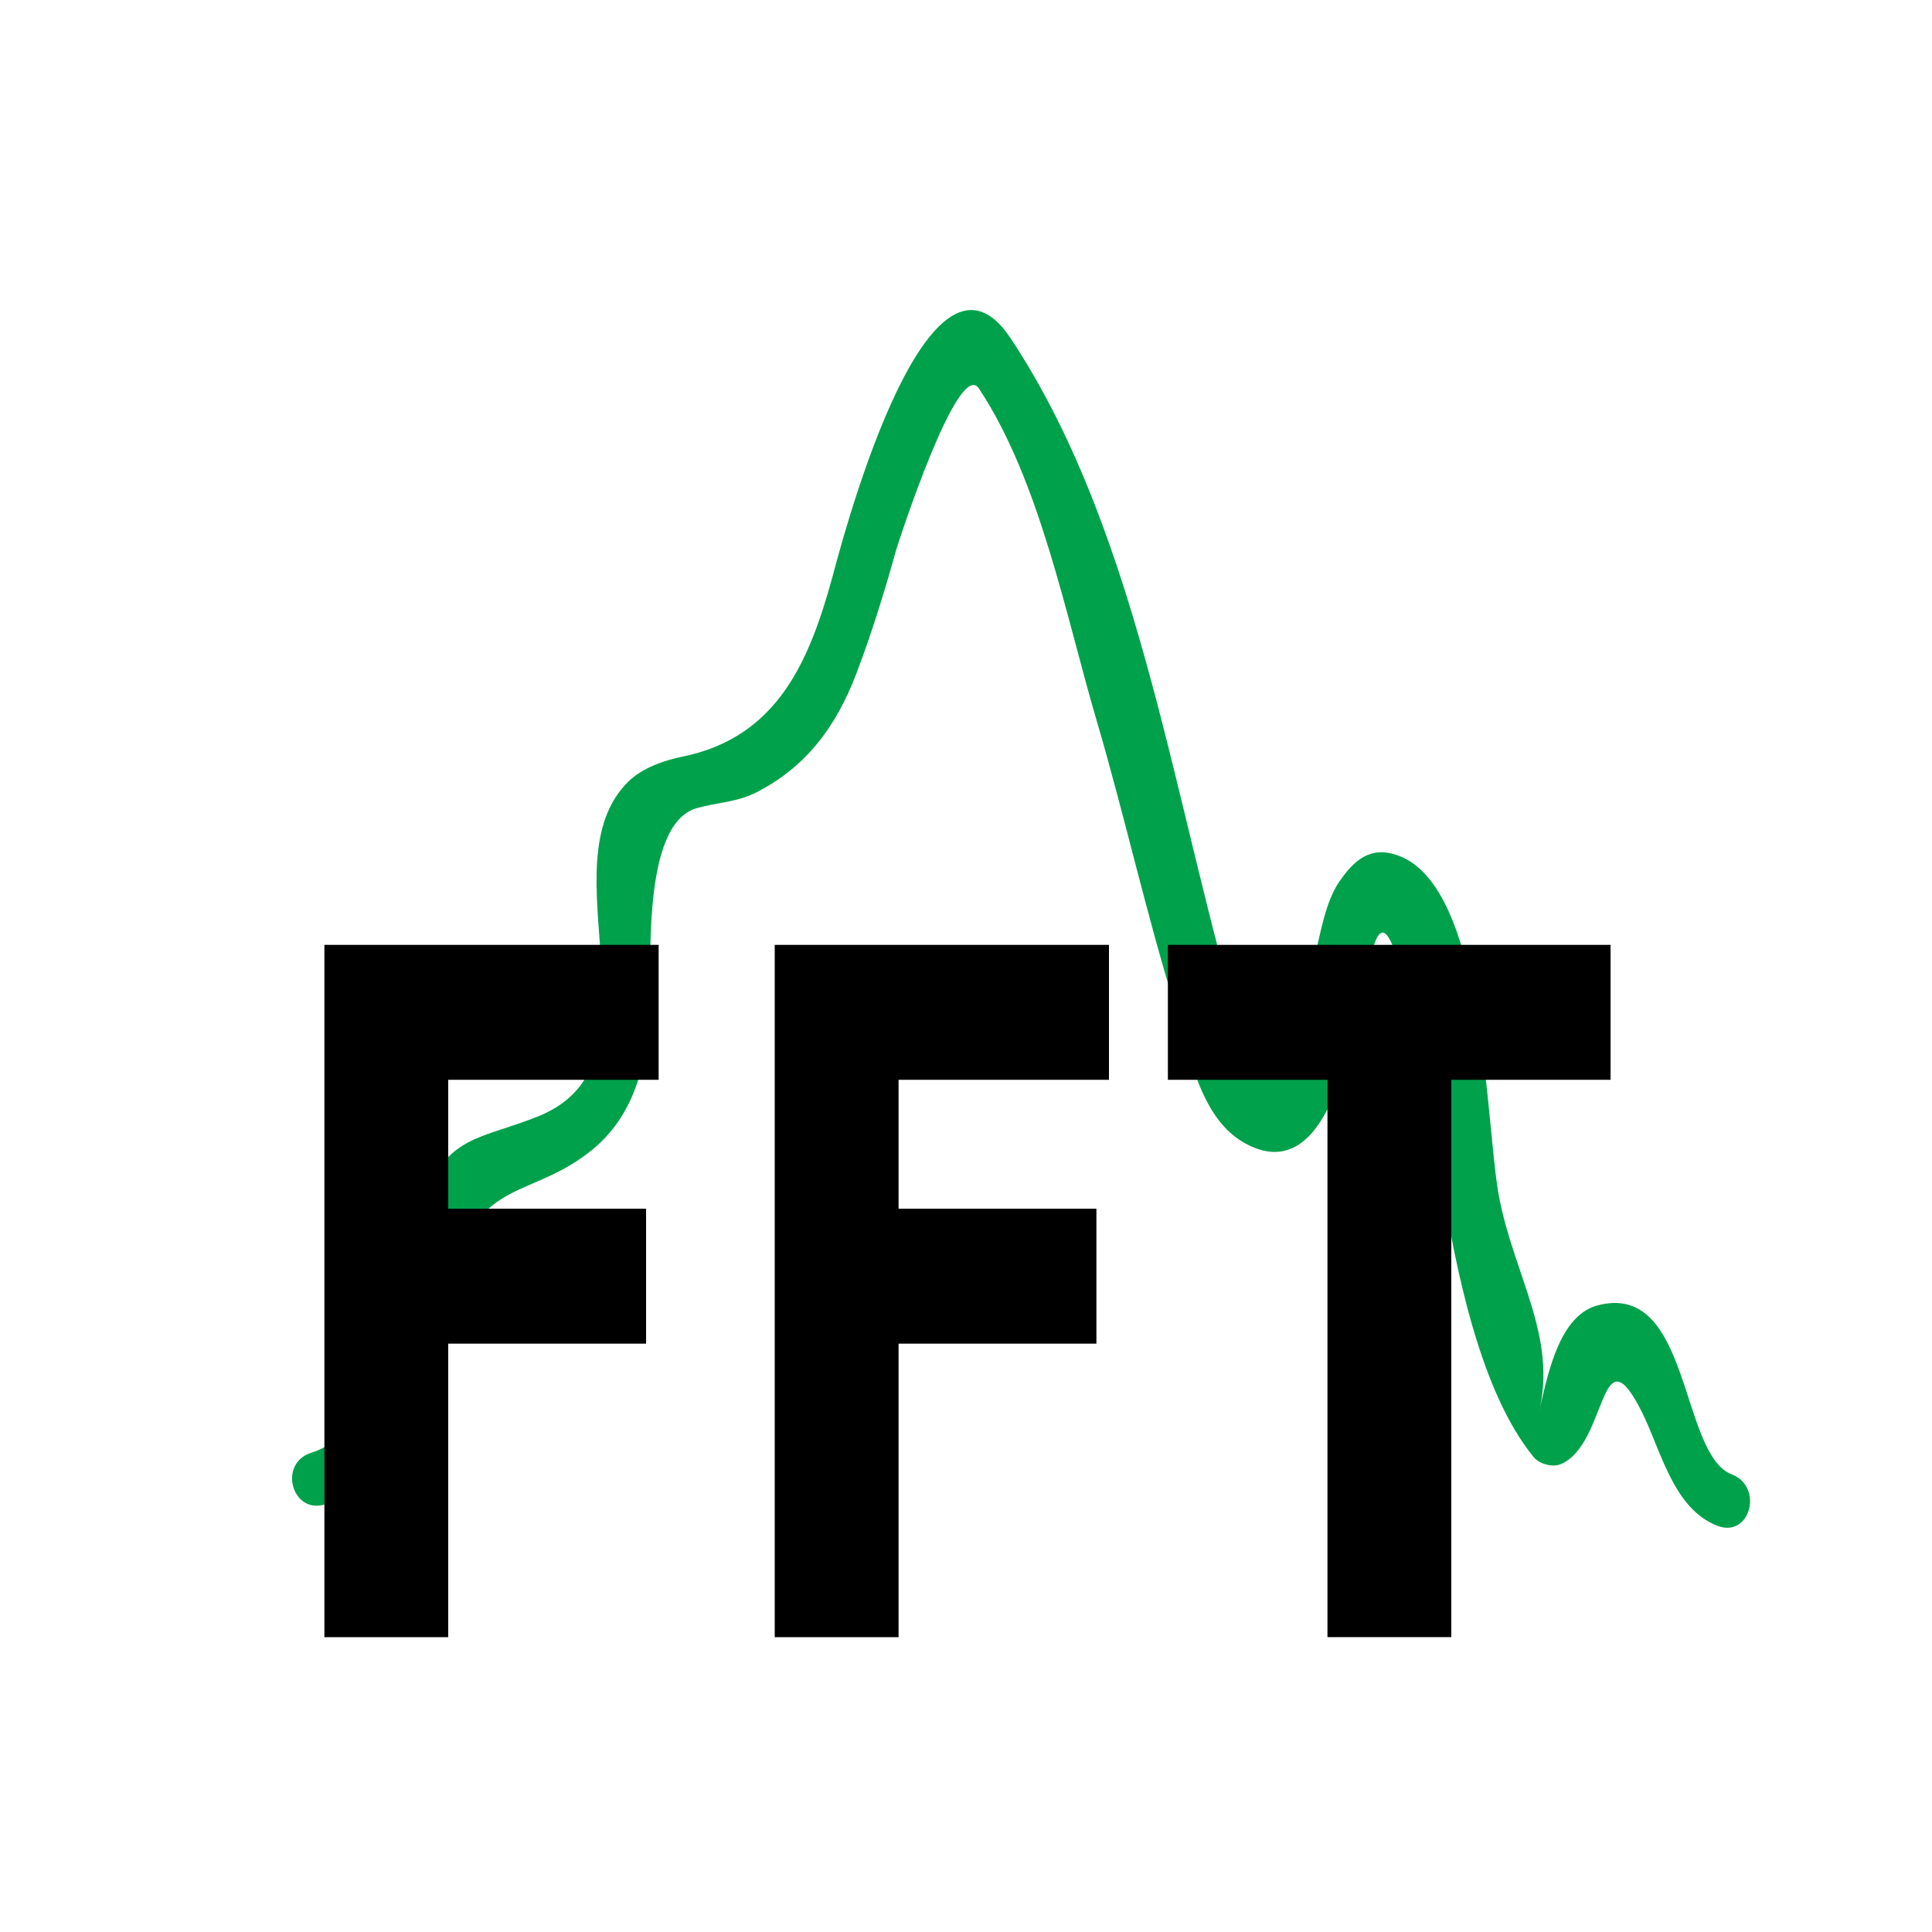 <?xml version="1.0" encoding="UTF-8"?>
<svg id="svg10" version="1.1" viewBox="0 0 32 32" xml:space="preserve" xmlns="http://www.w3.org/2000/svg" xmlns:cc="http://creativecommons.org/ns#" xmlns:dc="http://purl.org/dc/elements/1.1/" xmlns:rdf="http://www.w3.org/1999/02/22-rdf-syntax-ns#"><path id="path2" d="m5.389 24.915c1.58-0.499 1.812-2.505 2.157-3.871 0.386-1.527 1.273-1.191 2.263-2 0.688-0.562 0.899-1.398 0.95-2.27 0.042-0.727-0.152-3.122 0.782-3.389 0.318-0.09 0.664-0.1 0.965-0.25 0.843-0.422 1.344-1.1 1.679-1.981 0.255-0.673 0.463-1.343 0.655-2.035 0.03-0.108 1.031-3.201 1.374-2.684 1.012 1.528 1.44 3.768 1.949 5.497 0.467 1.586 0.819 3.198 1.312 4.778 0.223 0.714 0.394 1.794 1.124 2.213 1.383 0.796 1.77-1.668 1.924-2.333 0.246-1.055 0.345-1.777 0.732-0.337 0.3 1.115 0.448 2.276 0.637 3.412 0.226 1.362 0.626 3.398 1.515 4.474 0.089 0.108 0.305 0.168 0.438 0.114 0.787-0.318 0.642-2.282 1.354-0.857 0.313 0.629 0.516 1.595 1.247 1.876 0.54 0.209 0.772-0.646 0.238-0.851-0.869-0.336-0.671-3.218-2.23-2.798-0.671 0.182-0.841 1.281-0.97 1.786 0.32-1.253-0.408-2.283-0.656-3.591-0.226-1.192-0.218-5.133-1.676-5.65-0.453-0.161-0.721 0.076-0.967 0.432-0.239 0.346-0.314 0.877-0.416 1.271-0.056 0.22-0.622 3.101-1.157 1.379-1.157-3.729-1.675-8.328-3.87-11.643-1.414-2.135-2.873 3.654-2.96 3.97-0.374 1.352-0.894 2.633-2.477 2.955-0.307 0.062-0.67 0.189-0.897 0.413-1.402 1.376 0.693 4.662-1.486 5.542-0.974 0.393-1.453 0.293-1.934 1.353-0.503 1.107-0.444 3.783-1.834 4.223-0.554 0.176-0.319 1.028 0.235 0.853z" fill="#00a14b" stroke-width=".991"/><g id="text825" stroke-width=".328" aria-label="FFT"><path id="path819" d="m5.373 15.65h5.536v2.235h-3.485v2.135h3.277v2.235h-3.277v4.862h-2.051z"/><path id="path821" d="m12.832 15.65h5.536v2.235h-3.485v2.135h3.277v2.235h-3.277v4.862h-2.051z"/><path id="path823" d="m19.344 15.65h7.332v2.235h-2.638v9.231h-2.051v-9.231h-2.643z"/></g>
</svg>
